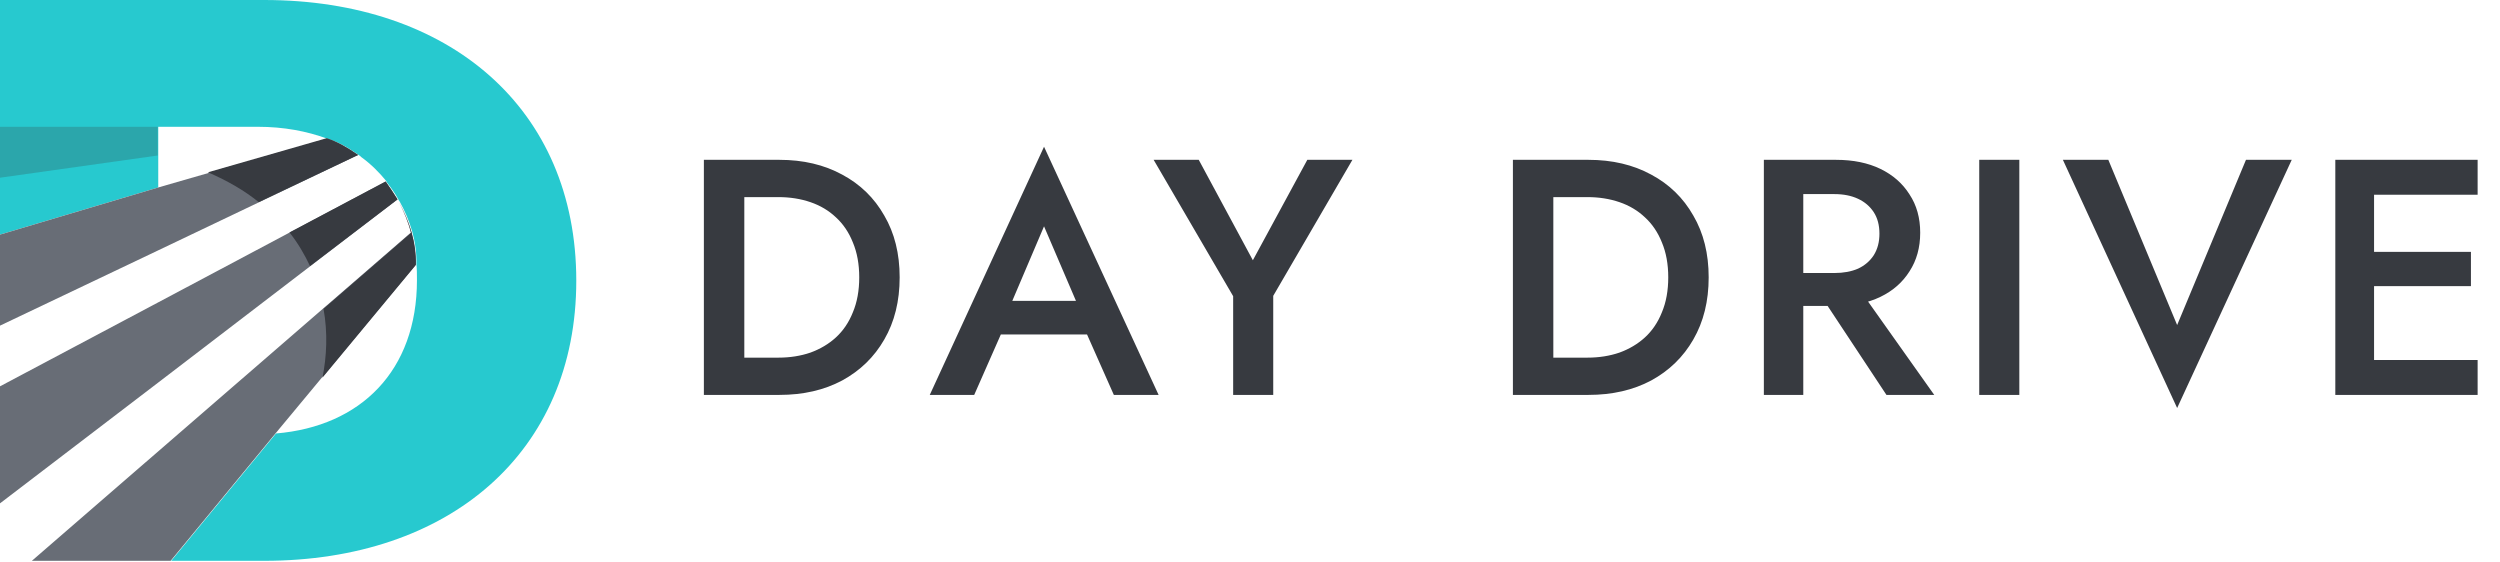 <svg width="160" height="36" viewBox="0 0 160 36" fill="none" xmlns="http://www.w3.org/2000/svg">
<path d="M16.903 0H0V15.015L10.128 11.998V8.115H16.523C18.147 8.115 19.634 8.392 20.947 8.877C21.569 9.051 22.261 9.432 22.952 9.918C23.021 9.953 23.055 9.987 23.125 10.056C23.747 10.507 24.265 11.027 24.749 11.617H24.715C24.991 11.964 25.268 12.345 25.475 12.727C25.51 12.796 25.544 12.865 25.579 12.9C26.235 14.079 26.685 15.432 26.65 16.888C26.685 17.235 26.685 17.547 26.685 17.928C26.685 23.72 23.09 27.291 17.663 27.742L10.957 35.892H16.903C28.759 35.892 36.882 28.956 36.882 17.963C36.882 6.936 28.759 0 16.903 0Z" fill="#27C9CF"/>
<path d="M22.917 9.918L10.128 16.021L0 20.841V15.015L10.128 11.998L20.947 8.877C21.535 9.051 22.226 9.432 22.917 9.918Z" fill="#686D76"/>
<path d="M25.441 12.761L10.128 24.482L0 32.215V24.725L10.128 19.35L24.68 11.617C24.957 11.998 25.199 12.38 25.441 12.761Z" fill="#686D76"/>
<path d="M26.616 16.923L17.629 27.742L10.923 35.891H2.039L11.407 27.777L26.305 14.877C26.132 14.183 25.855 13.524 25.544 12.935C26.201 14.149 26.616 15.501 26.616 16.923Z" fill="#686D76"/>
<path d="M10.093 8.115H0V11.374L10.093 9.952V8.115Z" fill="#2BA6AB"/>
<path d="M25.441 12.761L19.841 17.027C19.495 16.299 19.08 15.57 18.527 14.877L24.68 11.617C24.957 11.998 25.199 12.38 25.441 12.761Z" fill="#373A40"/>
<path d="M22.917 9.918L16.557 12.935C15.659 12.207 14.587 11.582 13.308 11.027L20.913 8.843C21.535 9.051 22.226 9.432 22.917 9.918Z" fill="#373A40"/>
<path d="M20.636 24.17C20.912 22.818 20.982 21.292 20.705 19.766L26.305 14.911C26.132 14.218 25.855 13.559 25.544 12.969C26.201 14.149 26.65 15.501 26.616 16.957L20.636 24.17Z" fill="#373A40"/>
<path d="M45.048 10.229V25.274H47.636V10.229H45.048ZM49.88 25.274C51.406 25.274 52.746 24.966 53.9 24.35C55.055 23.72 55.953 22.846 56.594 21.728C57.25 20.596 57.578 19.271 57.578 17.752C57.578 16.233 57.25 14.915 56.594 13.797C55.953 12.665 55.055 11.791 53.9 11.175C52.746 10.545 51.406 10.229 49.88 10.229H46.609V12.615H49.816C50.558 12.615 51.242 12.723 51.869 12.938C52.496 13.152 53.038 13.475 53.494 13.905C53.964 14.335 54.328 14.872 54.584 15.517C54.855 16.162 54.991 16.907 54.991 17.752C54.991 18.597 54.855 19.342 54.584 19.987C54.328 20.632 53.964 21.169 53.494 21.599C53.038 22.015 52.496 22.337 51.869 22.566C51.242 22.781 50.558 22.889 49.816 22.889H46.609V25.274H49.88ZM62.905 21.406H70.816L70.346 19.256H63.397L62.905 21.406ZM66.818 14.485L69.212 20.073L69.255 20.696L71.286 25.274H74.151L66.818 9.391L59.505 25.274H62.349L64.423 20.567L64.466 20.009L66.818 14.485ZM83.668 10.229L80.183 16.656L76.72 10.229H73.833L78.922 18.956V25.274H81.487V18.934L86.555 10.229H83.668ZM96.826 10.229V25.274H99.413V10.229H96.826ZM101.658 25.274C103.183 25.274 104.523 24.966 105.678 24.35C106.832 23.72 107.73 22.846 108.372 21.728C109.027 20.596 109.355 19.271 109.355 17.752C109.355 16.233 109.027 14.915 108.372 13.797C107.73 12.665 106.832 11.791 105.678 11.175C104.523 10.545 103.183 10.229 101.658 10.229H98.387V12.615H101.594C102.335 12.615 103.019 12.723 103.646 12.938C104.274 13.152 104.815 13.475 105.271 13.905C105.742 14.335 106.105 14.872 106.362 15.517C106.633 16.162 106.768 16.907 106.768 17.752C106.768 18.597 106.633 19.342 106.362 19.987C106.105 20.632 105.742 21.169 105.271 21.599C104.815 22.015 104.274 22.337 103.646 22.566C103.019 22.781 102.335 22.889 101.594 22.889H98.387V25.274H101.658ZM115.987 18.096L120.733 25.274H123.791L118.702 18.096H115.987ZM112.887 10.229V25.274H115.41V10.229H112.887ZM114.383 12.422H117.398C117.982 12.422 118.488 12.522 118.916 12.723C119.344 12.923 119.679 13.21 119.921 13.582C120.163 13.955 120.284 14.413 120.284 14.958C120.284 15.488 120.163 15.947 119.921 16.333C119.679 16.706 119.344 16.992 118.916 17.193C118.488 17.379 117.982 17.473 117.398 17.473H114.383V19.579H117.505C118.603 19.579 119.55 19.385 120.349 18.998C121.147 18.612 121.767 18.067 122.209 17.365C122.665 16.663 122.893 15.839 122.893 14.893C122.893 13.948 122.665 13.131 122.209 12.443C121.767 11.741 121.147 11.197 120.349 10.81C119.55 10.423 118.603 10.229 117.505 10.229H114.383V12.422ZM126.671 10.229V25.274H129.237V10.229H126.671ZM139.337 20.804L134.933 10.229H132.025L139.337 26.113L146.671 10.229H143.742L139.337 20.804ZM151.021 25.274H158.568V23.039H151.021V25.274ZM151.021 12.465H158.568V10.229H151.021V12.465ZM151.021 18.311H158.14V16.119H151.021V18.311ZM149.46 10.229V25.274H151.94V10.229H149.46Z" fill="#373A40"/>
</svg>

